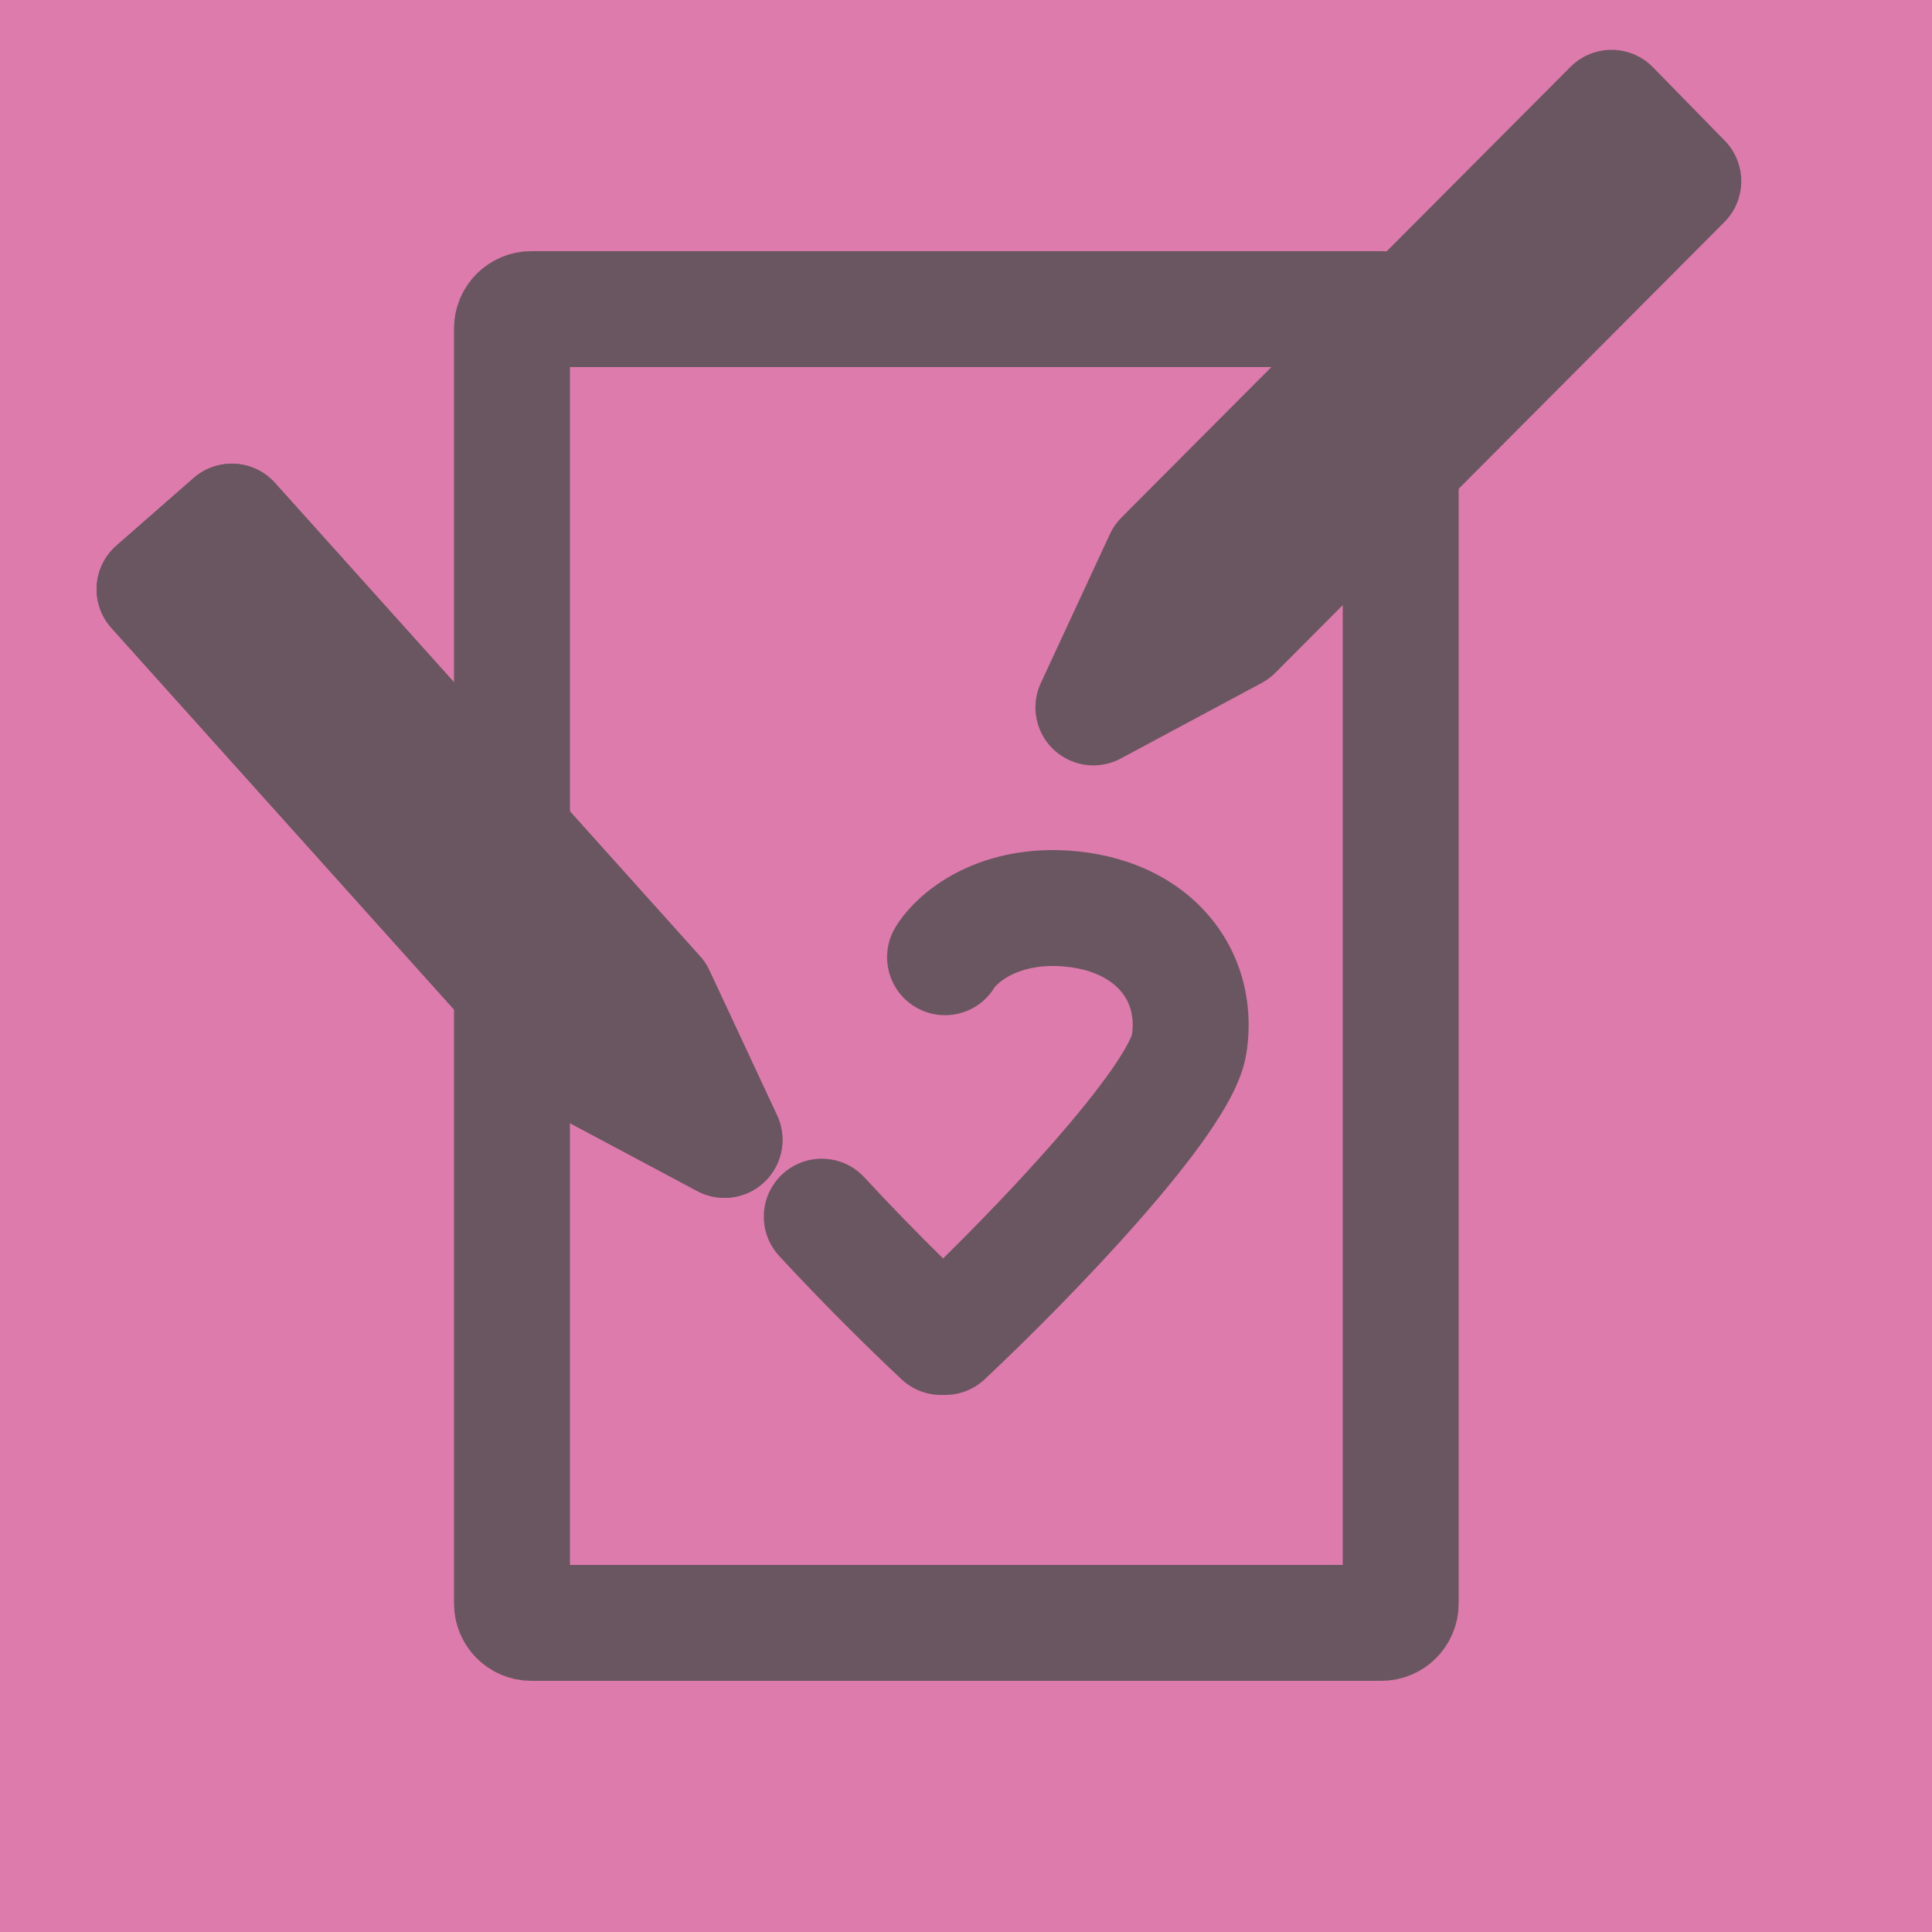<svg width="100" height="100" viewBox="0 0 100 100" fill="none" xmlns="http://www.w3.org/2000/svg">
    <g clip-path="url(#clip0_2044_1156)">
        <rect width="100" height="100" fill="#DD7CAC" />
        <path
            d="M26.5 17V83C26.5 83.552 26.948 84 27.5 84H71.5C72.052 84 72.5 83.552 72.5 83V17C72.5 16.448 72.052 16 71.5 16H27.5C26.948 16 26.5 16.448 26.5 17Z"
            stroke="#4E4D4E" stroke-width="6" stroke-linecap="round" stroke-linejoin="round" />
        <path d="M12 27L8 30.5L30 55L37.5 59L34 51.5L12 27Z" stroke="#4E4D4E" stroke-width="6" stroke-linecap="round"
            stroke-linejoin="round" />
        <path d="M12 27L8 30.5L30 55L37.5 59L34 51.5L12 27Z" stroke="#4E4D4E" stroke-width="6" stroke-linecap="round"
            stroke-linejoin="round" />
        <path d="M87.128 9.378L83.412 5.579L60.171 28.905L56.594 36.616L63.888 32.705L87.128 9.378Z"
            stroke="#4E4D4E" stroke-width="6" stroke-linecap="round" stroke-linejoin="round" />
        <path fill-rule="evenodd" clip-rule="evenodd"
            d="M46.343 48.003C47.474 46.118 50.553 43.73 55.281 44.025C58.177 44.206 60.725 45.319 62.461 47.272C64.211 49.242 64.926 51.838 64.517 54.495C64.389 55.328 64.053 56.108 63.73 56.733C63.388 57.395 62.955 58.081 62.483 58.761C61.538 60.12 60.313 61.623 59.006 63.114C56.386 66.103 53.268 69.234 50.968 71.391C50.362 71.959 49.583 72.227 48.814 72.201C48.045 72.227 47.267 71.959 46.661 71.391C44.839 69.683 42.514 67.373 40.332 65.011C39.207 63.794 39.282 61.896 40.499 60.772C41.716 59.647 43.614 59.722 44.739 60.939C46.094 62.407 47.513 63.857 48.814 65.138C50.647 63.335 52.706 61.199 54.494 59.159C55.729 57.75 56.792 56.435 57.557 55.336C57.939 54.785 58.217 54.332 58.399 53.979C58.528 53.73 58.576 53.595 58.589 53.557C58.591 53.552 58.592 53.549 58.592 53.547C58.733 52.571 58.466 51.81 57.976 51.259C57.465 50.684 56.503 50.113 54.906 50.013C52.527 49.865 51.547 51.021 51.491 51.087C51.489 51.089 51.488 51.09 51.488 51.09C50.636 52.511 48.793 52.971 47.372 52.119C45.952 51.266 45.491 49.424 46.343 48.003Z"
            fill="#4E4D4E" />
        <rect x="-1" width="100" height="100" fill="#DC7BAB" fill-opacity="0.2" />
    </g>
    <defs>
        <clipPath id="clip0_2044_1156">
            <rect width="100" height="100" fill="white" />
        </clipPath>
    </defs>
</svg>